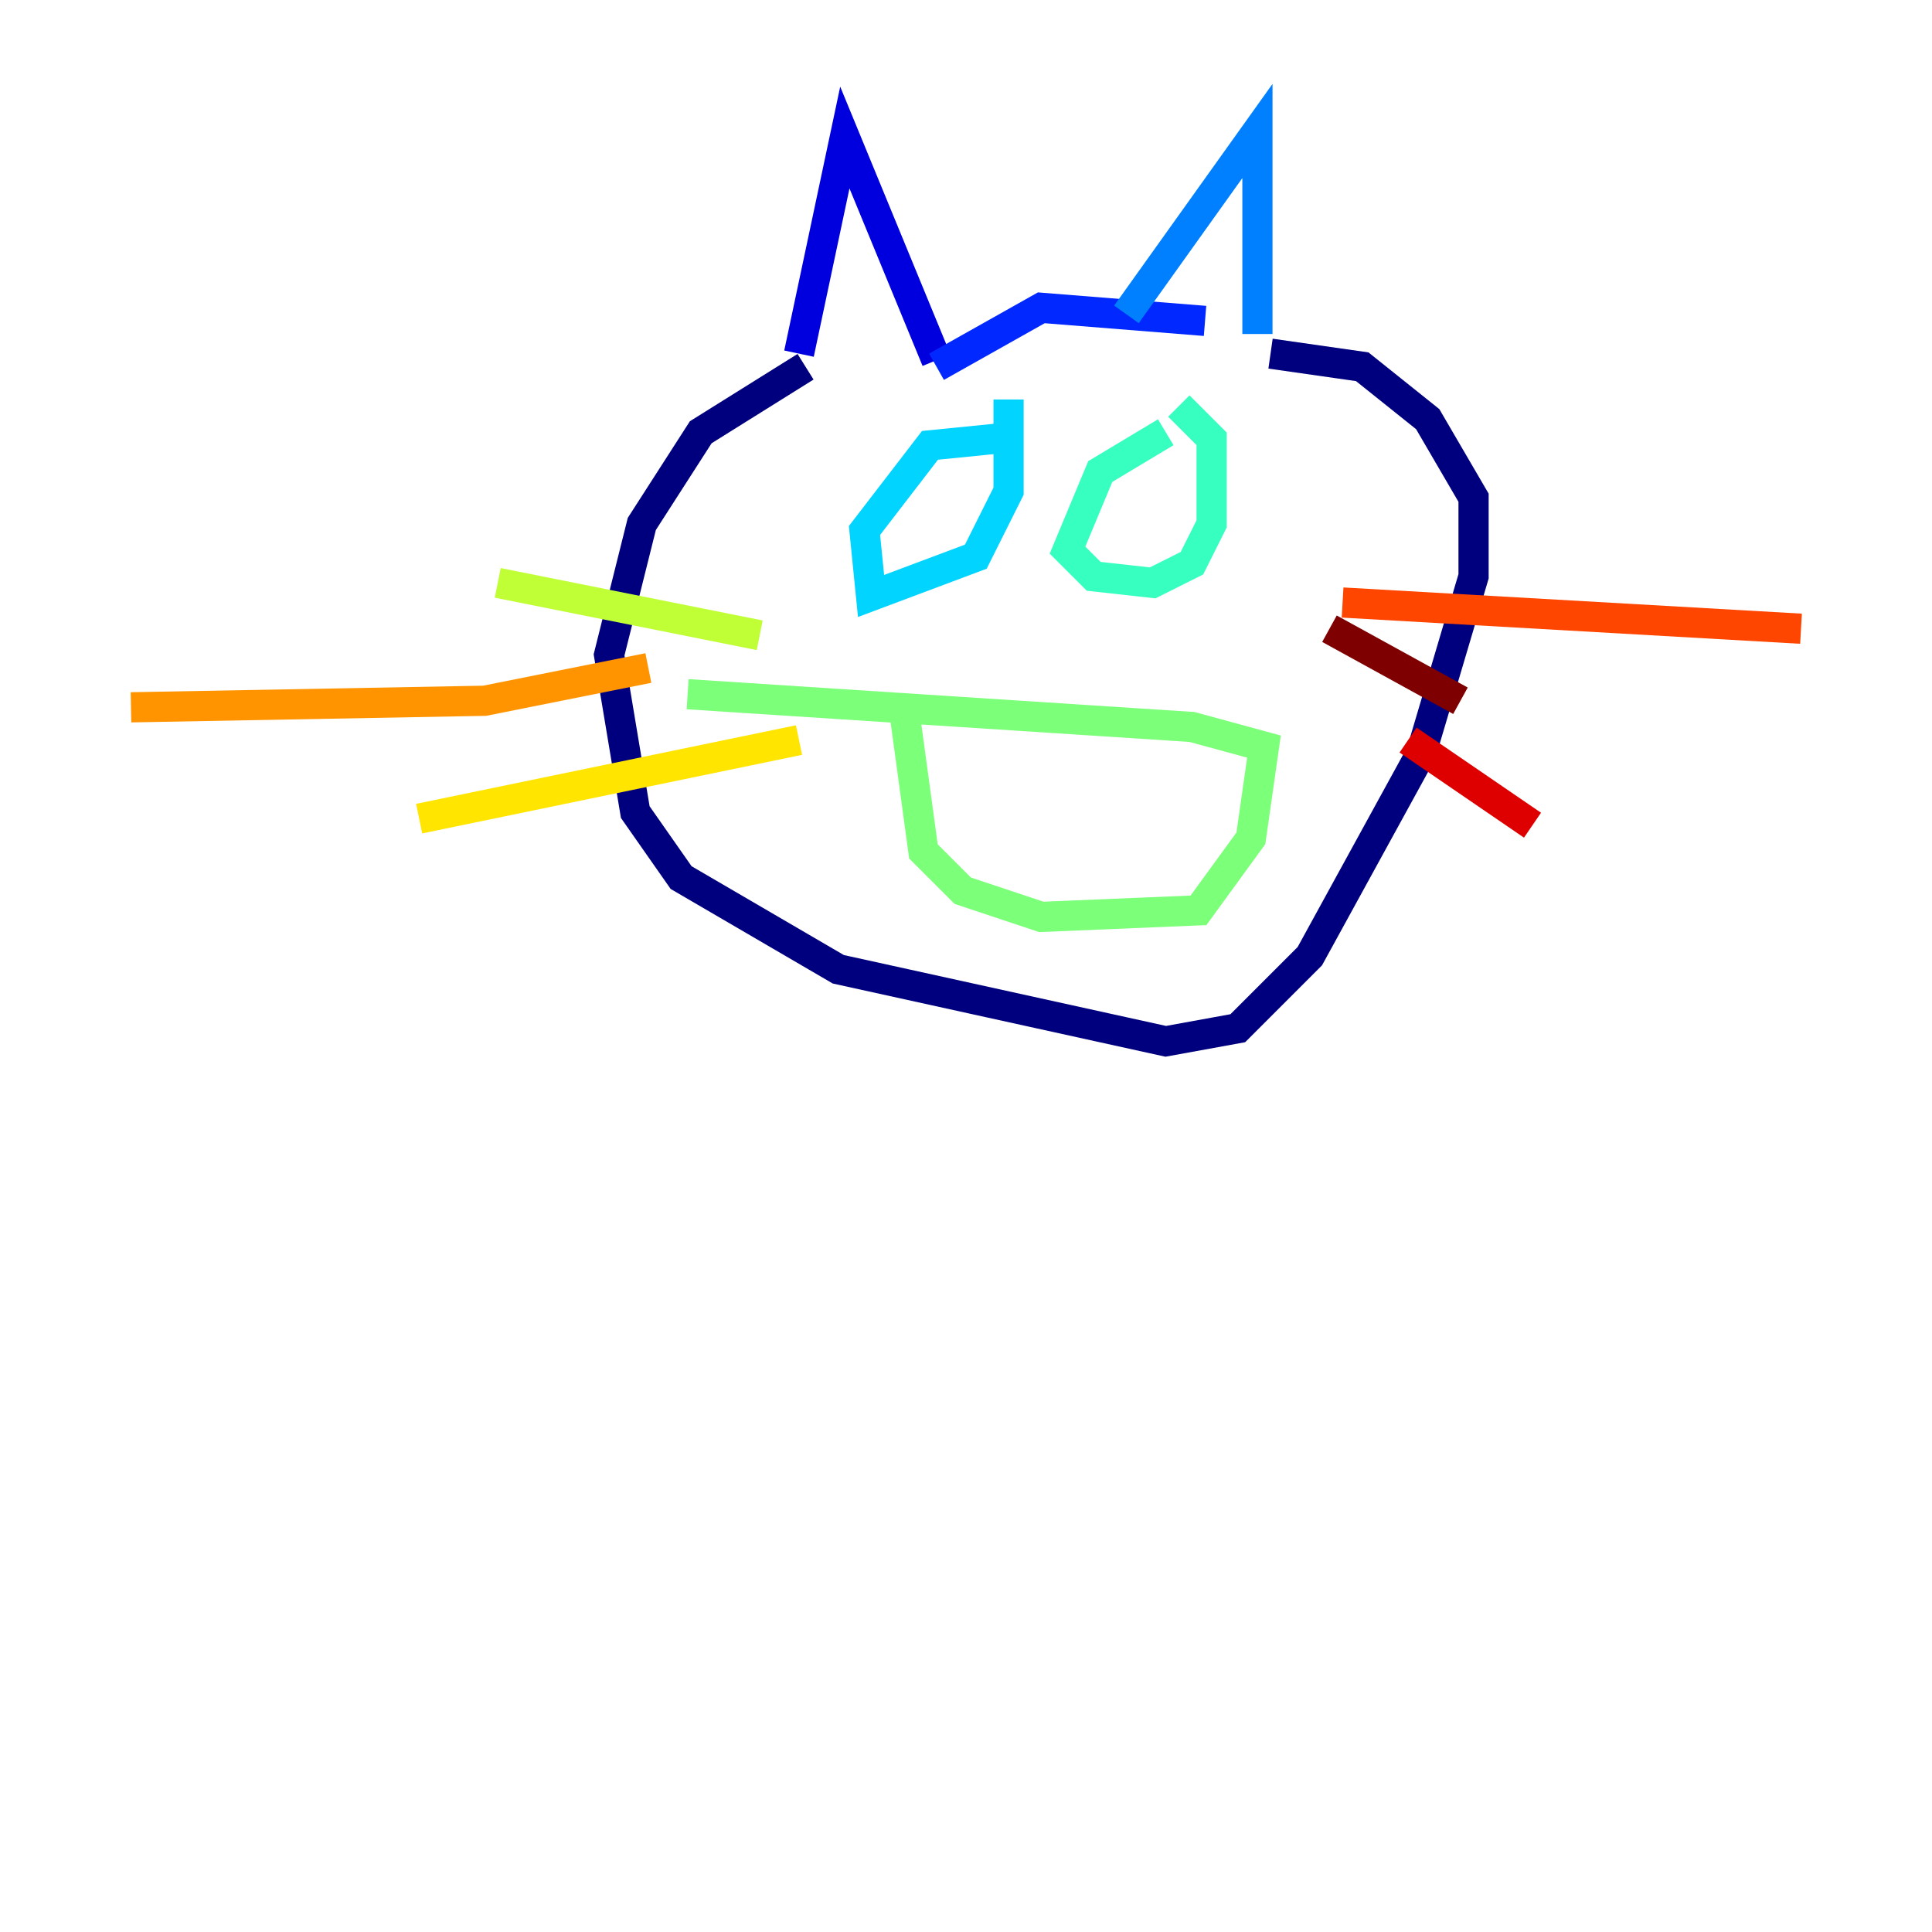 <?xml version="1.0" encoding="utf-8" ?>
<svg baseProfile="tiny" height="128" version="1.2" viewBox="0,0,128,128" width="128" xmlns="http://www.w3.org/2000/svg" xmlns:ev="http://www.w3.org/2001/xml-events" xmlns:xlink="http://www.w3.org/1999/xlink"><defs /><polyline fill="none" points="53.37,24.298 46.427,28.637 42.522,34.712 40.352,43.39 42.088,53.803 45.125,58.142 55.539,64.217 77.234,68.99 82.007,68.122 86.78,63.349 94.156,49.898 97.627,38.183 97.627,32.976 94.59,27.77 90.251,24.298 84.176,23.43" stroke="#00007f" stroke-width="2" /><polyline fill="none" points="52.936,23.43 55.973,9.112 62.047,23.864" stroke="#0000de" stroke-width="2" /><polyline fill="none" points="62.047,24.298 68.99,20.393 79.837,21.261" stroke="#0028ff" stroke-width="2" /><polyline fill="none" points="83.308,22.129 83.308,8.678 74.63,20.827" stroke="#0080ff" stroke-width="2" /><polyline fill="none" points="65.953,29.071 61.614,29.505 57.275,35.146 57.709,39.485 64.651,36.881 66.82,32.542 66.82,26.468" stroke="#00d4ff" stroke-width="2" /><polyline fill="none" points="77.234,28.637 72.895,31.241 70.725,36.447 72.461,38.183 76.366,38.617 78.969,37.315 80.271,34.712 80.271,29.071 78.102,26.902" stroke="#36ffc0" stroke-width="2" /><polyline fill="none" points="59.878,46.861 61.18,56.407 63.783,59.01 68.99,60.746 79.403,60.312 82.875,55.539 83.742,49.464 78.969,48.163 45.559,45.993" stroke="#7cff79" stroke-width="2" /><polyline fill="none" points="50.332,42.088 32.976,38.617" stroke="#c0ff36" stroke-width="2" /><polyline fill="none" points="52.936,49.031 27.77,54.237" stroke="#ffe500" stroke-width="2" /><polyline fill="none" points="42.956,44.258 32.108,46.427 8.678,46.861" stroke="#ff9400" stroke-width="2" /><polyline fill="none" points="88.949,39.919 119.322,41.654" stroke="#ff4600" stroke-width="2" /><polyline fill="none" points="93.288,49.031 101.532,54.671" stroke="#de0000" stroke-width="2" /><polyline fill="none" points="88.081,41.654 96.759,46.427" stroke="#7f0000" stroke-width="2" /></svg>